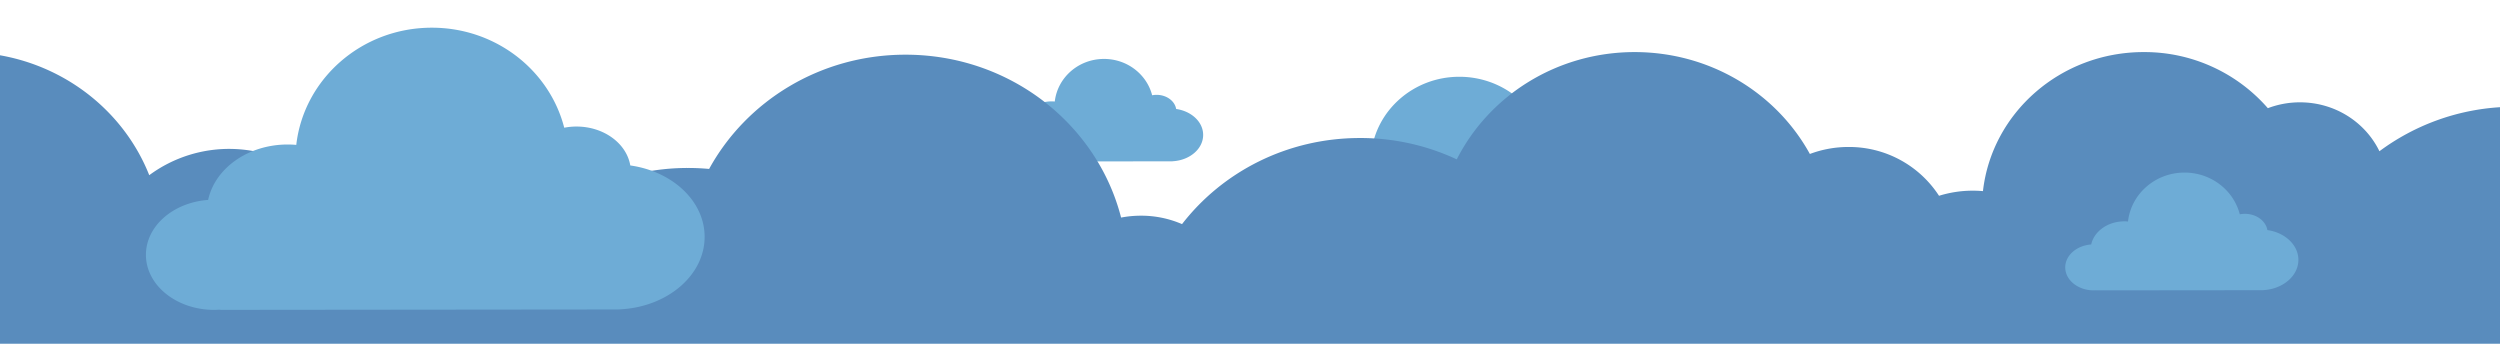<svg xmlns="http://www.w3.org/2000/svg" viewBox="0 0 1920 264"><defs><style>.a{fill:#6eacd6;}.b{fill:none;}.c{fill:#598cbd;}</style></defs><title>Ativo 5</title><path class="a" d="M900.78,123.83c13-.78,23.25-9.53,23.24-20.21,0-10-9-18.25-20.74-19.92-1-6.14-7.38-10.87-15.05-10.86a18.08,18.08,0,0,0-3.38.33c-4.1-16-19.1-27.93-37-27.91-19.58,0-35.69,14.33-37.78,32.71-.79-.07-1.59-.11-2.4-.11-11.1,0-20.31,6.69-22.2,15.46-9.73.7-17.36,7.3-17.36,15.33,0,8.49,8.55,15.37,19.08,15.36.44,0,.87,0,1.31-.05a10.22,10.22,0,0,0,1,.05l110.09-.11.5,0h.15Z"/><path class="a" d="M1215.53,199.69c23.28-1.39,41.63-17.07,41.61-36.2,0-17.86-16-32.68-37.13-35.67-1.87-11-13.21-19.46-27-19.45a32.37,32.37,0,0,0-6.06.59c-7.35-28.72-34.2-50-66.2-50-35.07,0-63.91,25.66-67.65,58.57-1.41-.12-2.84-.19-4.29-.19-19.88,0-36.36,12-39.75,27.69C991.68,146.32,978,158.12,978,172.5c0,15.21,15.31,27.52,34.17,27.5.79,0,1.56-.05,2.34-.1a18.3,18.3,0,0,0,1.88.09l197.13-.2c.3,0,.6,0,.9,0l.28,0C1215,199.72,1215.27,199.72,1215.53,199.69Z"/><path class="b" d="M114.62,134.5a103.23,103.23,0,0,1,128.59,4.72,156,156,0,0,1,211.08,6.07A174.8,174.8,0,0,1,528.22,129c5.53,0,11,.25,16.39.74C573.2,77.58,629.89,42,695.22,42,775.33,41.88,842.56,95.17,861,167.09a81,81,0,0,1,15.16-1.48,78.91,78.91,0,0,1,31.67,6.47C938.86,132,988.38,106,1044.22,106a174.74,174.74,0,0,1,74.58,16.47c24.73-48.74,76.56-82.33,136.55-82.39C1313.7,40,1364.4,71.68,1390,118.24a84,84,0,0,1,29.59-5.37,82.28,82.28,0,0,1,69.6,37.49,86.82,86.82,0,0,1,25.92-3.93c2.65,0,5.25.12,7.82.34,6.82-60,59.4-106.72,123.33-106.78a125.67,125.67,0,0,1,95.46,43.1,69.25,69.25,0,0,1,24.59-4.5c27,0,50.36,15.35,61.1,37.56A173.24,173.24,0,0,1,1920,82.33V0H0V42.45C52.69,51.74,95.9,87.26,114.62,134.5Z"/><path class="c" d="M1920,264V82.33a173.24,173.24,0,0,0-92.6,33.82c-10.74-22.21-34.06-37.59-61.1-37.56a69.25,69.25,0,0,0-24.59,4.5A125.67,125.67,0,0,0,1646.24,40c-63.94.07-116.52,46.78-123.33,106.78-2.57-.22-5.18-.35-7.82-.34a86.82,86.82,0,0,0-25.92,3.93,82.28,82.28,0,0,0-69.6-37.49,84,84,0,0,0-29.59,5.37C1364.4,71.68,1313.7,40,1255.34,40c-60,.06-111.81,33.65-136.55,82.39A174.74,174.74,0,0,0,1044.22,106c-55.83.06-105.36,26-136.42,66.12a78.91,78.91,0,0,0-31.67-6.47A81,81,0,0,0,861,167.09C842.56,95.17,775.33,41.88,695.22,42c-65.33.07-122,35.61-150.61,87.74-5.39-.49-10.86-.75-16.39-.74a174.8,174.8,0,0,0-73.93,16.34,156,156,0,0,0-211.08-6.07,103.23,103.23,0,0,0-128.59-4.72C95.9,87.26,52.69,51.74,0,42.45V264Z"/><path class="a" d="M477.15,237.52c35.78-2.14,64-26.24,64-55.63,0-27.45-24.67-50.24-57.08-54.82-2.87-16.91-20.3-29.91-41.43-29.89a49.76,49.76,0,0,0-9.31.91C422,53.93,380.72,21.22,331.54,21.27c-53.9.05-98.22,39.44-104,90-2.17-.19-4.36-.29-6.59-.29-30.55,0-55.89,18.4-61.1,42.56-26.79,1.94-47.79,20.08-47.77,42.18,0,23.37,23.54,42.3,52.52,42.27,1.21,0,2.4-.08,3.6-.15a28.12,28.12,0,0,0,2.89.14l303-.31c.47,0,.92,0,1.39-.07l.43,0C476.32,237.57,476.75,237.57,477.15,237.52Z"/><path class="a" d="M1738.47,222.8c14.93-.89,26.71-11,26.69-23.22,0-11.46-10.3-21-23.82-22.88-1.2-7.06-8.47-12.48-17.29-12.48a20.77,20.77,0,0,0-3.89.38c-4.71-18.43-21.94-32.08-42.47-32.06-22.5,0-41,16.46-43.39,37.57-.91-.08-1.82-.12-2.75-.12-12.75,0-23.33,7.68-25.5,17.76-11.18.81-19.95,8.38-19.94,17.61,0,9.76,9.82,17.65,21.92,17.64.51,0,1,0,1.5-.06a11.74,11.74,0,0,0,1.21.06l126.46-.13.58,0h.18Z"/></svg>